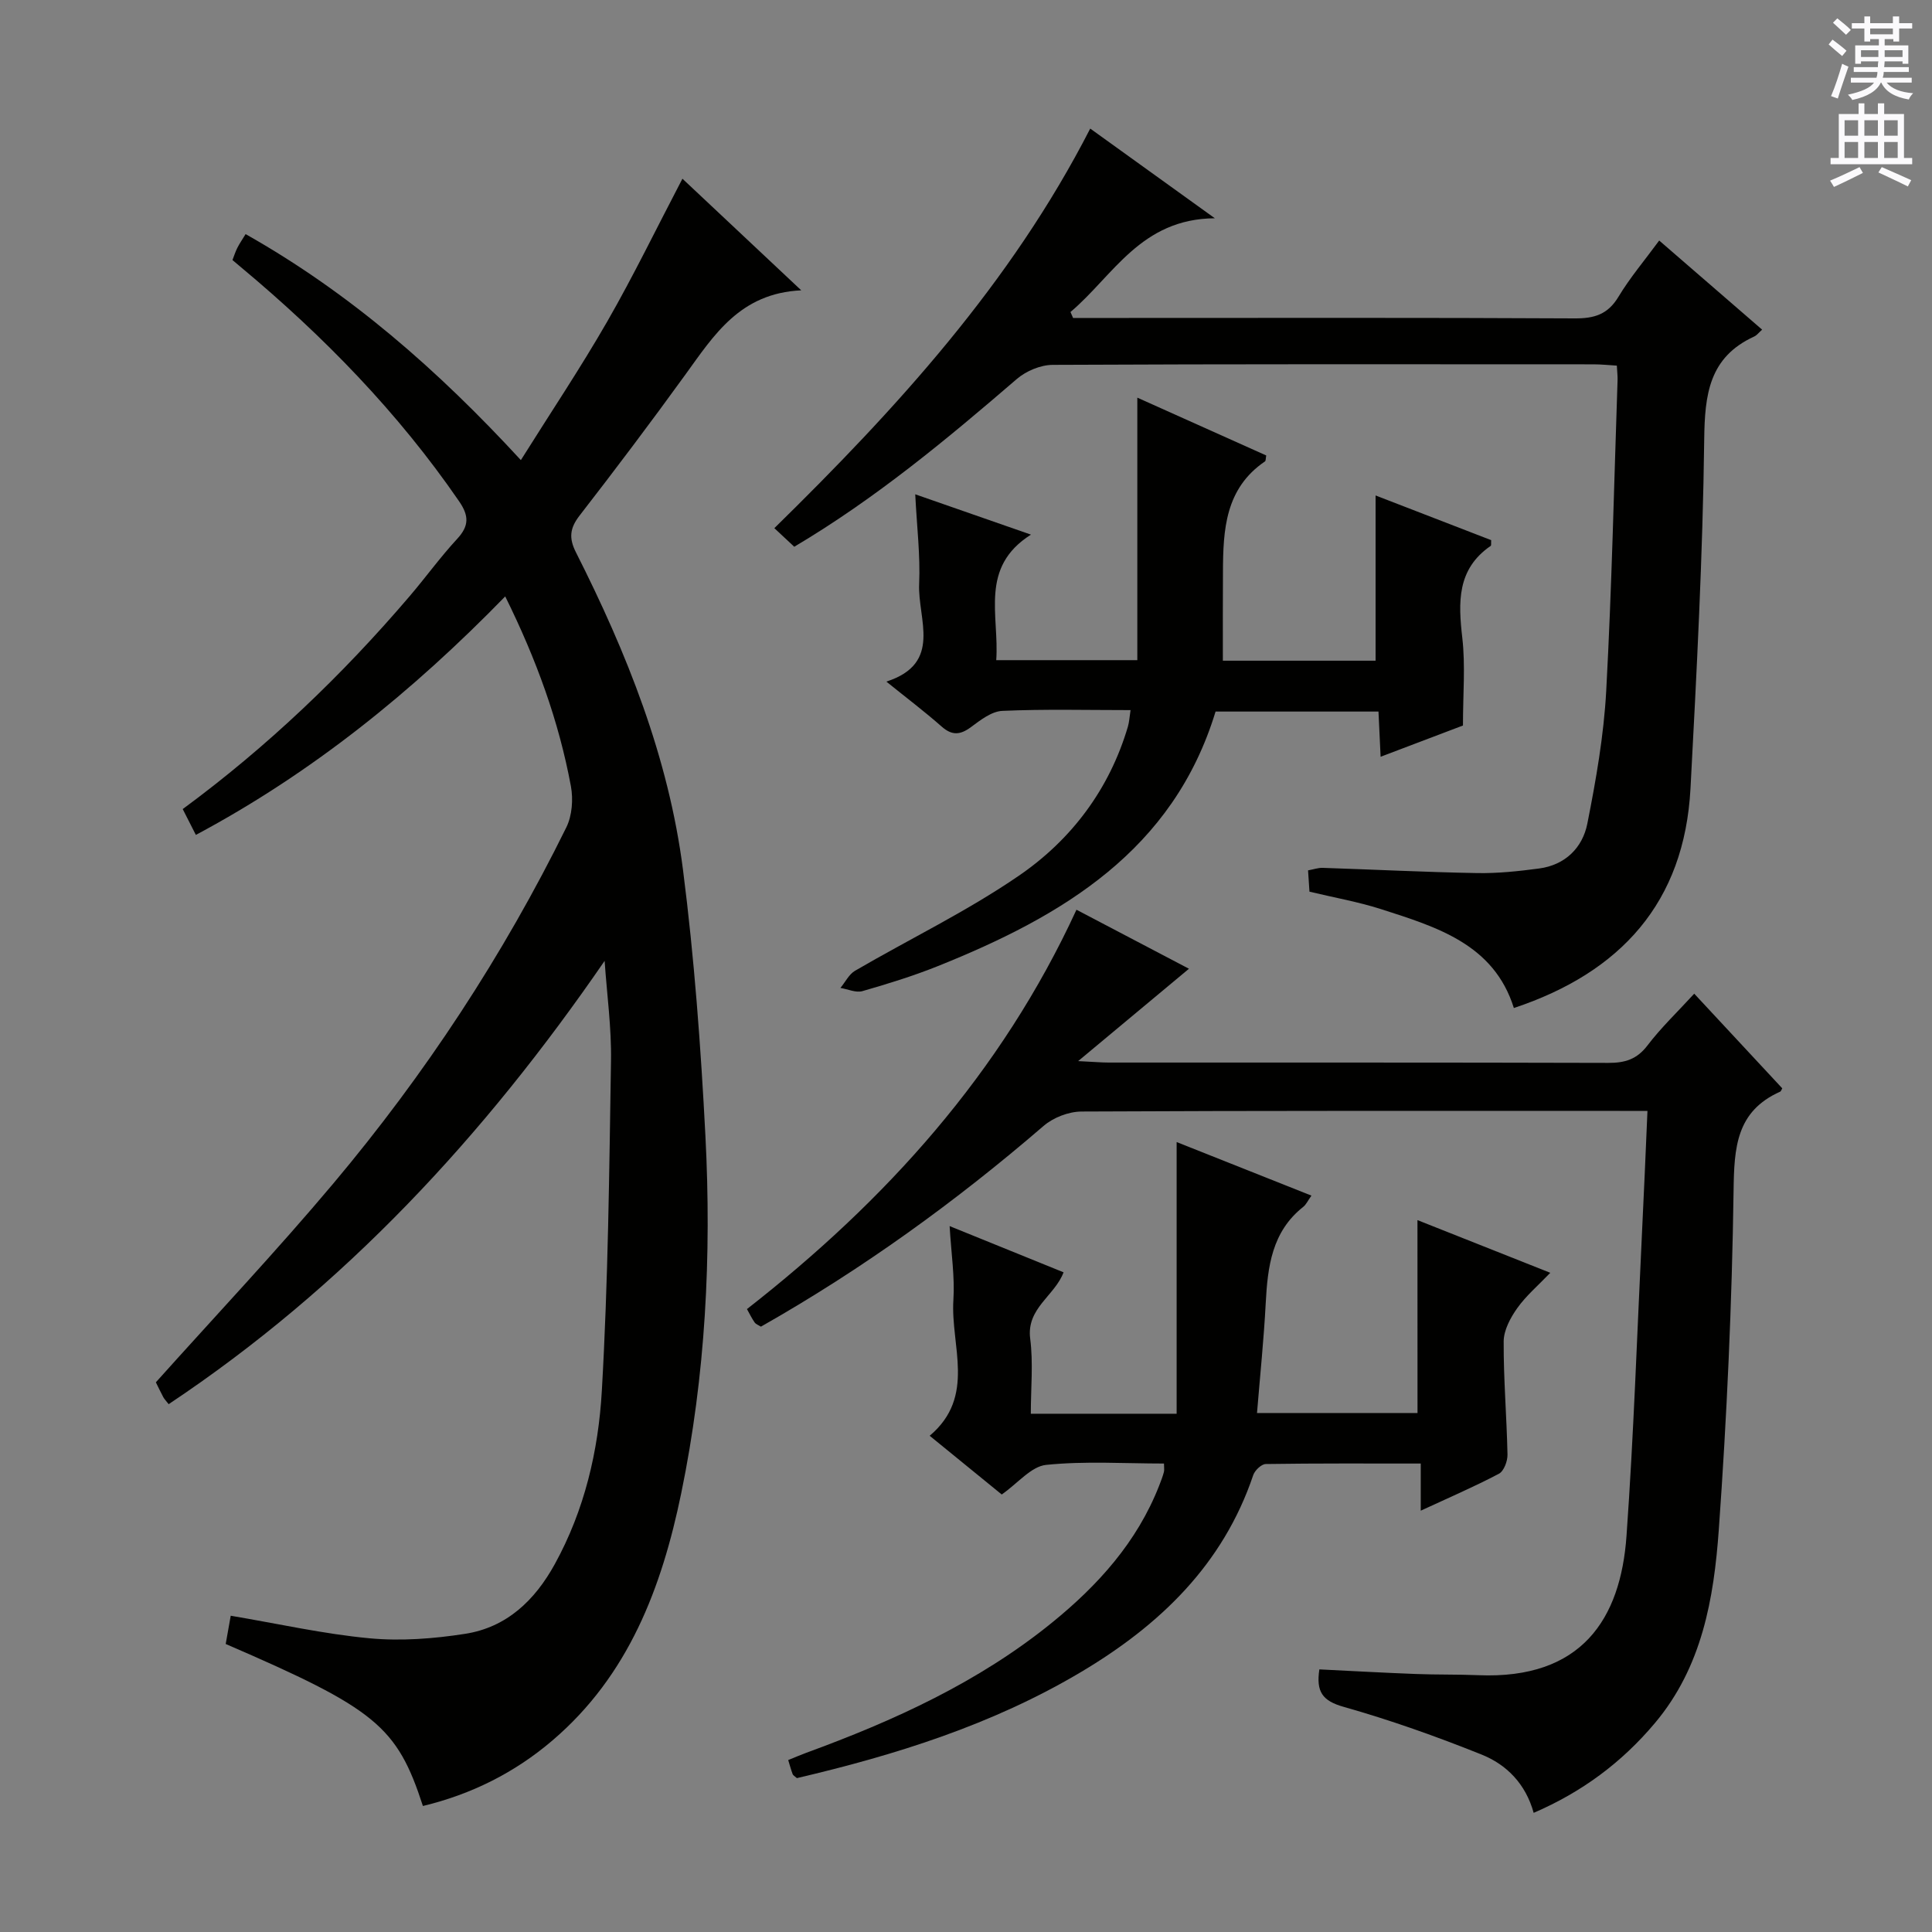 <svg enable-background="new 0 0 400 400" viewBox="0 0 400 400" xmlns="http://www.w3.org/2000/svg"><rect x="0" y="0" width="400" height="400" fill="#808080" stroke="none"/><g fill="#010100"><path d="m125.18 198.94c-24.96 36.31-53.92 67.57-90.26 91.78-.54-.7-.89-1.04-1.11-1.45-.62-1.17-1.19-2.37-1.54-3.08 12.41-13.85 24.98-27.17 36.74-41.16 19.01-22.62 35.18-47.21 48.25-73.75 1.19-2.42 1.44-5.79.94-8.5-2.5-13.45-7.13-26.22-13.6-39.3-19.2 19.72-39.98 36.53-64.05 49.38-.98-1.94-1.8-3.55-2.72-5.35 17.49-12.88 32.98-27.67 46.96-44.05 3.35-3.92 6.38-8.13 9.88-11.91 2.48-2.69 2.43-4.78.39-7.75-12.65-18.41-28.06-34.2-45.14-48.45-.51-.42-1.01-.85-1.79-1.51.32-.82.6-1.72 1.02-2.55.43-.85.98-1.64 1.7-2.82 21.57 12.17 39.75 28.08 56.99 46.79 6.2-9.89 12.37-19.1 17.88-28.69 5.44-9.47 10.21-19.33 15.57-29.57 7.98 7.5 15.79 14.83 24.6 23.11-12.69.59-18.08 9.29-24.02 17.49-7.12 9.84-14.44 19.55-21.88 29.15-2.02 2.61-2.24 4.66-.75 7.6 10.54 20.85 19.19 42.47 22.17 65.76 2.34 18.26 3.69 36.69 4.64 55.08 1.28 24.81.03 49.56-5.01 73.97-4.03 19.54-10.9 37.73-26.66 51.18-7.82 6.68-16.8 11.16-26.82 13.57-5.37-16.51-9.77-20.13-40.83-33.54.34-1.94.71-3.98 1.04-5.85 9.85 1.66 19.23 3.78 28.73 4.67 6.52.61 13.28.09 19.78-.92 8.63-1.34 14.47-6.94 18.61-14.48 6.13-11.16 9-23.4 9.71-35.8 1.31-22.73 1.54-45.54 1.9-68.31.12-6.91-.85-13.83-1.32-20.74z"/><path d="m341.09 230c-2.45 0-4.08 0-5.7 0-37.15 0-74.31-.06-111.46.13-2.66.01-5.86 1.24-7.88 2.99-18.21 15.7-37.59 29.69-58.51 41.55-.5-.32-1.04-.5-1.3-.87-.56-.8-.99-1.69-1.59-2.77 28.75-22.46 52.64-48.83 68.22-82.68 7.67 4.02 15.27 8.02 23.29 12.22-7.46 6.22-14.62 12.19-22.94 19.12 3.18.15 4.75.3 6.32.3 34.49.01 68.98-.03 103.46.07 3.43.01 5.91-.74 8.09-3.61 2.81-3.69 6.21-6.93 9.68-10.72 6.15 6.61 12.22 13.14 18.23 19.6-.24.41-.29.63-.42.68-9.12 4.06-9.54 11.57-9.66 20.44-.33 23.43-1.39 46.88-3.06 70.25-1.02 14.24-3.45 28.4-13.21 40.02-6.88 8.19-15.13 14.31-25.12 18.61-1.67-6.04-5.63-10-10.79-12.07-9.35-3.75-18.89-7.14-28.57-9.88-4.38-1.24-5.71-3.12-5.01-7.75 6.73.33 13.33.7 19.93.95 4.33.17 8.66.07 12.99.25 21.4.89 29.45-11.66 30.67-28.82 1.5-21.06 2.2-42.17 3.23-63.27.4-7.94.72-15.9 1.11-24.74z"/><path d="m222.17 65.83h9.91c31.32 0 62.64-.08 93.96.09 4.07.02 6.85-.83 9.04-4.47 2.39-3.97 5.43-7.55 8.44-11.65 7.12 6.16 14.11 12.21 21.31 18.45-.71.63-1.11 1.18-1.64 1.42-9.34 4.28-10.24 11.98-10.35 21.29-.3 24.1-1.56 48.19-2.84 72.27-1.26 23.62-14.45 38.11-36.57 45.47-4.13-13.21-15.94-16.76-27.52-20.48-4.71-1.51-9.64-2.37-14.8-3.61-.08-1.29-.18-2.73-.29-4.41 1.16-.21 2.1-.55 3.03-.52 10.64.35 21.28.89 31.92 1.08 4.3.08 8.63-.38 12.9-.95 5.39-.72 8.98-4.3 9.97-9.28 1.8-9.07 3.41-18.28 3.91-27.49 1.16-21.42 1.62-42.88 2.35-64.33.03-.82-.08-1.65-.15-3.01-1.65-.1-3.24-.27-4.84-.27-37.32-.02-74.63-.07-111.95.11-2.51.01-5.5 1.26-7.43 2.92-14.52 12.5-29.21 24.73-46.09 34.74-1.28-1.2-2.57-2.4-4.12-3.85 25.31-24.81 48.95-50.64 65.4-82.73 8.12 5.85 16.18 11.65 25.8 18.57-15.36.11-21.02 11.91-29.89 19.41.17.41.35.82.54 1.23z"/><path d="m293.47 252.61c9 3.57 17.88 7.09 27.5 10.91-2.51 2.62-5.01 4.74-6.85 7.33-1.41 1.99-2.79 4.56-2.8 6.88-.04 7.8.63 15.61.79 23.42.03 1.35-.74 3.42-1.77 3.97-5.1 2.69-10.41 4.97-16.19 7.65 0-3.5 0-6.28 0-9.76-10.9 0-21.49-.06-32.08.1-.9.01-2.27 1.31-2.6 2.29-6.25 18.54-19.35 31.07-35.65 40.77-18.32 10.9-38.37 17.18-58.83 21.97-.43-.39-.78-.56-.88-.82-.34-.91-.59-1.85-.92-2.92 1.3-.52 2.5-1.05 3.73-1.5 18.19-6.65 35.7-14.63 50.86-26.93 9.53-7.73 17.64-16.7 22.21-28.38.36-.92.72-1.85.98-2.81.12-.45.02-.97.02-1.77-8.15 0-16.35-.55-24.41.28-3.08.32-5.84 3.79-9.18 6.13-4.71-3.84-9.67-7.88-14.92-12.16 9.67-8.15 4.29-18.65 4.91-28.12.31-4.76-.45-9.59-.78-15.29 8.21 3.33 15.76 6.4 23.59 9.57-1.82 4.87-7.72 7.42-6.91 13.73.65 5.04.13 10.22.13 15.55h30.19c0-18.56 0-37.03 0-56.25 9.35 3.72 18.44 7.33 27.91 11.09-.75 1.05-1.09 1.84-1.69 2.32-6.53 5.16-7.38 12.43-7.78 20.01-.39 7.45-1.16 14.87-1.8 22.68h33.23c-.01-13.02-.01-26.19-.01-39.94z"/><path d="m253.18 136.79h31.62c0-11.3 0-22.48 0-34.21 7.82 3.02 15.91 6.15 23.93 9.25-.04.63.05 1.09-.1 1.19-7.02 4.83-6.72 11.69-5.87 19.1.65 5.71.13 11.56.13 18.09-4.83 1.83-10.64 4.04-17.05 6.47-.17-3.53-.3-6.29-.44-9.36-11.33 0-22.41 0-33.73 0-8.77 28.78-31.71 42.37-57.54 52.72-5.07 2.03-10.31 3.65-15.57 5.16-1.35.39-3.03-.41-4.56-.66 1-1.2 1.76-2.81 3.02-3.55 11.31-6.59 23.19-12.31 33.95-19.7 10.86-7.45 18.72-17.88 22.55-30.85.27-.93.32-1.93.55-3.42-9.01 0-17.8-.23-26.55.16-2.22.1-4.53 1.9-6.48 3.35-2.23 1.65-3.93 1.8-6.09-.11-3.48-3.07-7.2-5.88-11.44-9.3 11.72-3.79 6.46-12.95 6.79-20.21.26-5.93-.48-11.9-.81-18.57 7.98 2.78 15.43 5.38 23.96 8.35-10.73 6.78-6.53 16.71-7.19 25.99h29.21c0-17.94 0-35.92 0-54.35 8.98 4.03 17.87 8.01 26.69 11.97-.12.62-.07 1.1-.26 1.23-8.25 5.61-8.67 14.18-8.7 22.89-.04 5.95-.02 11.91-.02 18.37z"/></g><path d="m378.6 9.2.8-1c.9.7 1.9 1.4 2.9 2.3l-.9 1.1c-1.1-.9-2-1.7-2.8-2.4zm.5 10.7c.9-2.1 1.6-4.3 2.3-6.7.4.2.8.4 1.3.6-.7 2.1-1.5 4.3-2.2 6.6zm.4-15.2.9-.9c1 .8 2 1.6 2.8 2.4l-1 1c-1-.9-1.9-1.8-2.7-2.5zm12.5-1.3h1.2v1.4h2.7v1.1h-2.7v2.7h-1.2v-.5h-1.8v1.3h4.9v3.8h-1.2v-.5h-3.7c0 .4-.1.9-.1 1.2h5.1v1h-5.2c0 .5-.1.9-.2 1.2h6v1h-5.2c1.1 1.3 2.9 2 5.5 2.2-.4.4-.7.8-.9 1.3-2.9-.5-4.8-1.6-5.7-3.5h-.1c-.8 1.7-2.7 2.9-5.9 3.6-.2-.4-.6-.8-.9-1.1 2.8-.6 4.6-1.4 5.4-2.5h-4.8v-1h5.3c.1-.3.2-.7.2-1.2h-4.9v-1h5c0-.4 0-.8.1-1.2h-3.6v.5h-1.2v-3.8h4.9v-1.3h-1.8v.5h-1.2v-2.7h-2.6v-1.1h2.6v-1.4h1.2v1.4h4.7v-1.4zm-6.7 8.4h3.6c0-.4 0-.9 0-1.4h-3.6zm1.9-4.7h4.7v-1.2h-4.7zm6.7 3.3h-3.7v1.4h3.7z" fill="#fbfafc"/><path d="m384.7 21.4h1.3v2.2h2.8v-2.2h1.3v2.2h4.1v9.1h1.7v1.3h-16.9v-1.3h1.7v-9.1h4.1v-2.2zm.3 13.2.7 1.2c-1.8.9-3.8 1.9-6 2.9-.2-.4-.5-.8-.8-1.3 2.4-1 4.4-2 6.1-2.8zm-3.1-6.5h2.8v-3.2h-2.8zm0 4.6h2.8v-3.3h-2.8zm4.1-4.6h2.8v-3.2h-2.8zm0 4.6h2.8v-3.3h-2.8zm3.6 1.9c2.1.9 4.1 1.8 6.1 2.7l-.7 1.3c-2.2-1.1-4.2-2-6.1-2.9zm3.3-9.7h-2.8v3.2h2.8zm-2.8 7.8h2.8v-3.3h-2.8z" fill="#fbfafc"/></svg>
